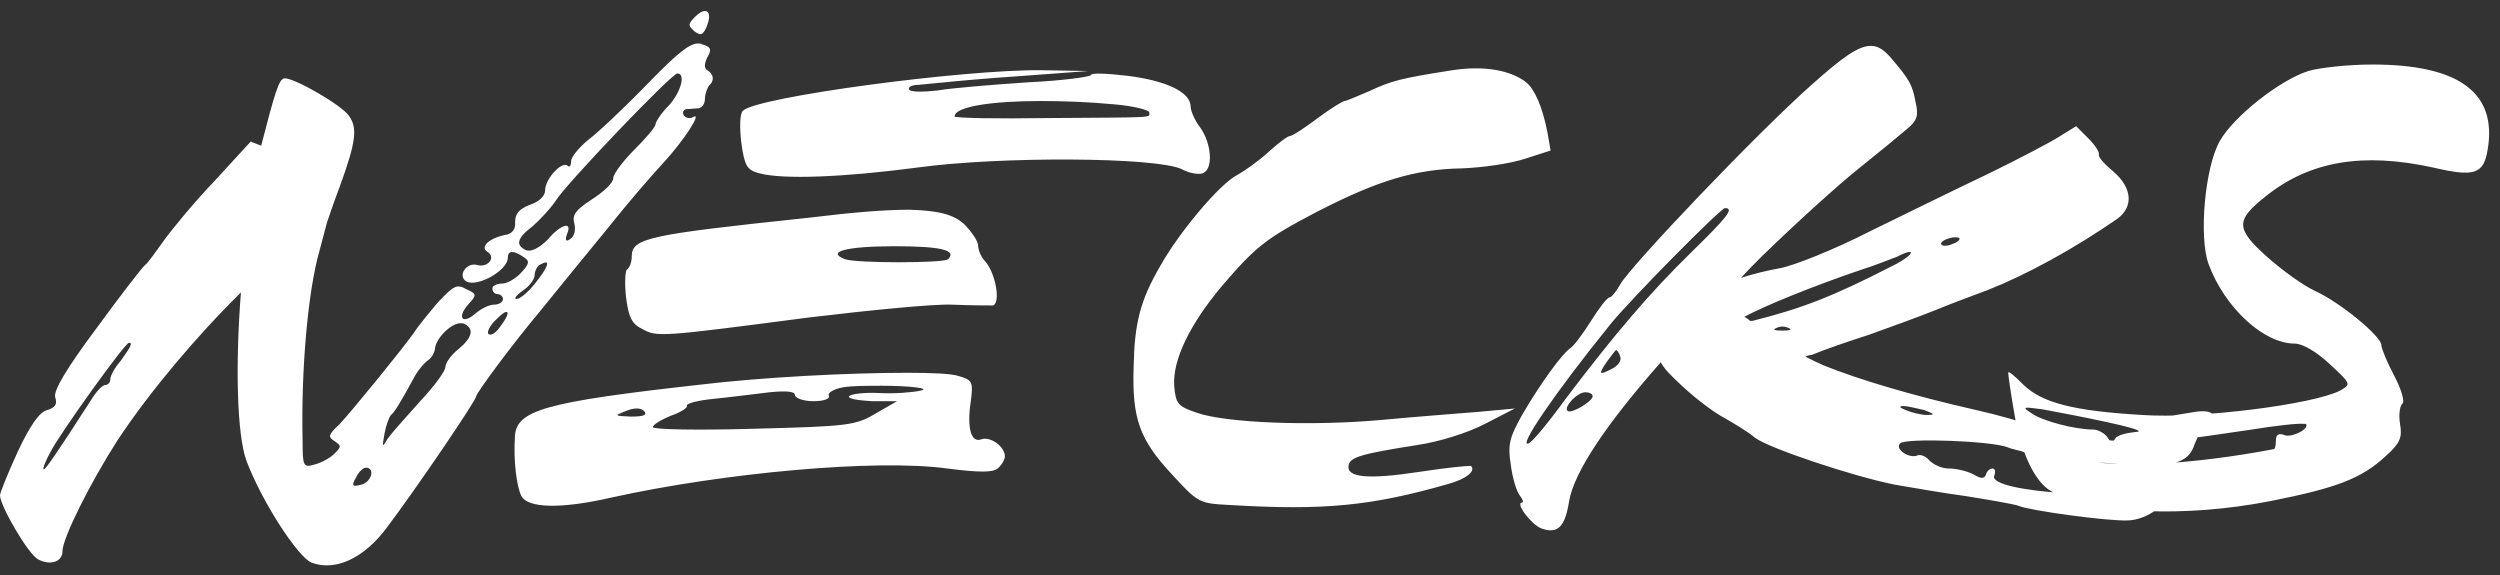 <svg width="226" height="52" viewBox="0 0 226 52" fill="none" xmlns="http://www.w3.org/2000/svg">
<rect x="0" y="0" width="226" height="52" fill="#333333" stroke="none"/>
<path d="M63.727 0.993C63.507 0.993 63.213 1.14 62.847 1.507C62.187 2.167 62.187 2.313 62.773 2.827C63.36 3.267 63.58 3.193 63.947 2.24C64.24 1.433 64.093 0.993 63.727 0.993ZM63.14 3.927C62.333 3.927 61.307 4.733 58.593 7.52C56.467 9.72 54.047 11.993 53.167 12.653C52.36 13.313 51.627 14.193 51.627 14.56C51.627 15 51.48 15.147 51.333 15C50.82 14.487 49.28 16.173 49.28 17.2C49.28 17.713 48.767 18.227 47.887 18.52C46.933 18.887 46.567 19.327 46.567 20.06C46.64 20.72 46.273 21.16 45.687 21.233C44.22 21.527 43.34 22.333 44.073 22.773C44.88 23.287 44.073 24.24 43.12 23.947C42.24 23.727 41.433 24.753 42.02 25.34C42.827 26.147 45.907 24.533 45.907 23.287C45.907 22.627 46.42 22.627 47.3 23.213C47.887 23.58 47.887 23.8 47.153 24.607C46.64 25.193 45.833 25.633 45.393 25.633C44.88 25.633 44.513 25.853 44.513 26.073C44.513 26.367 44.733 26.587 44.953 26.587C45.247 26.587 45.467 26.807 45.467 27.027C45.467 27.32 45.1 27.54 44.66 27.54C44.22 27.54 43.487 27.907 42.973 28.347C41.8 29.373 41.287 28.713 42.313 27.54C43.12 26.66 43.12 26.587 42.167 26.147C41.287 25.633 40.993 25.853 39.6 27.32C38.793 28.273 37.767 29.52 37.4 30.107C36.3 31.647 31.827 37.147 30.653 38.393C29.7 39.273 29.627 39.493 30.213 39.86C30.873 40.3 30.873 40.373 30.213 41.033C29.847 41.4 29.04 41.84 28.453 41.987C27.427 42.28 27.353 42.207 27.353 39.787C27.207 33.26 27.867 26.147 28.893 22.627C29.187 21.527 29.48 20.427 29.553 20.133C29.627 19.913 30.14 18.373 30.727 16.833C32.193 12.8 32.34 11.553 31.533 10.453C30.873 9.5 26.693 7.08 25.74 7.08C25.227 7.08 24.86 8.327 23.613 13.167L22.66 12.8L19.433 16.32C17.6 18.227 15.547 20.72 14.813 21.747C14.08 22.773 13.347 23.8 13.127 23.947C12.907 24.093 10.927 26.66 8.727 29.667C5.94 33.407 4.84 35.313 4.987 35.9C5.207 36.56 4.987 36.853 4.253 37.073C3.593 37.22 2.713 38.467 1.613 40.813C0.733 42.72 0 44.553 0 44.773C0 45.727 2.567 50.127 3.447 50.567C4.547 51.153 5.647 50.787 5.647 49.833C5.647 48.66 8.14 43.673 10.633 39.787C13.493 35.46 17.747 30.4 21.78 26.44C21.267 32.967 21.413 39.347 22.293 41.693C23.687 45.36 26.913 50.347 28.16 50.86C30.287 51.667 32.853 50.493 34.907 47.78C37.62 44.187 43.047 36.193 43.047 35.827C43.047 35.533 46.42 30.987 48.767 28.2C51.04 25.413 51.847 24.387 54.927 20.647C56.613 18.52 58.887 15.88 59.913 14.78C61.82 12.727 63.58 10.013 62.627 10.6C62.333 10.747 62.04 10.673 61.82 10.453C61.673 10.16 61.747 9.94 62.04 9.867C62.333 9.867 62.847 9.793 63.14 9.793C63.507 9.72 63.727 9.353 63.727 8.913C63.727 8.473 63.947 7.96 64.093 7.74C64.607 7.3 64.533 6.713 63.947 6.347C63.653 6.2 63.653 5.76 63.947 5.173C64.387 4.44 64.24 4.22 63.433 4C63.36 3.927 63.213 3.927 63.14 3.927ZM61.233 6.64C62.04 6.64 61.527 8.4 60.427 9.573C59.767 10.233 59.253 11.04 59.253 11.26C59.253 11.48 58.373 12.507 57.347 13.533C56.32 14.56 55.44 15.733 55.44 16.1C55.44 16.54 54.56 17.347 53.533 18.007C52.067 18.96 51.7 19.4 51.92 20.207C52.067 20.793 51.92 21.38 51.553 21.6C51.187 21.893 51.04 21.747 51.26 21.16C51.773 19.987 50.747 20.207 49.5 21.673C48.767 22.407 48.033 22.773 47.593 22.627C46.567 22.187 46.713 21.527 48.18 20.427C48.84 19.84 49.793 18.813 50.233 18.153C51.113 16.687 60.72 6.64 61.233 6.64ZM49.353 23.727C49.647 23.727 49.353 24.387 48.473 25.487C47.813 26.367 47.007 27.027 46.713 27.027C46.42 27.027 46.64 26.733 47.227 26.293C47.813 25.927 48.327 25.267 48.327 24.9C48.327 24.533 48.547 24.093 48.767 23.947C49.06 23.8 49.207 23.727 49.353 23.727ZM45.76 28.2C46.053 28.2 45.833 28.713 45.173 29.593C44.807 30.107 44.367 30.4 44.147 30.18C44 30.033 44.293 29.373 44.88 28.86C45.32 28.42 45.613 28.2 45.76 28.2ZM41.653 29.227C41.727 29.227 41.8 29.227 41.873 29.227C42.9 29.667 42.753 30.473 41.433 31.573C40.773 32.087 40.26 32.82 40.26 33.187C40.26 33.553 39.233 34.947 37.987 36.267C36.74 37.66 35.42 39.127 35.053 39.64C34.54 40.52 34.54 40.447 34.76 39.2C34.907 38.393 35.2 37.66 35.347 37.513C35.64 37.293 36.153 36.487 37.547 33.92C37.84 33.407 38.353 32.82 38.647 32.6C39.013 32.38 39.233 31.94 39.307 31.647C39.307 30.62 40.847 29.153 41.653 29.227ZM11.66 30.987C12.027 30.987 11.807 31.353 10.927 32.6C10.34 33.26 9.973 33.993 9.973 34.287C9.973 34.58 9.753 34.8 9.533 34.8C9.24 34.8 8.653 35.46 8.213 36.193C4.913 41.327 4.107 42.427 3.96 42.427C3.813 42.427 4.107 41.693 4.547 40.887C5.353 39.273 11.293 30.987 11.66 30.987ZM33.073 42.28C33.953 42.28 33.587 43.6 32.633 43.82C31.827 44.04 31.753 43.893 32.193 43.16C32.413 42.647 32.853 42.28 33.073 42.28ZM94.143 6.347C87.029 6.273 68.403 8.767 67.156 10.013C66.863 10.307 66.863 11.553 67.01 12.873C67.303 15 67.523 15.367 68.623 15.66C70.749 16.247 76.249 16.027 82.923 15.147C90.403 14.12 104.556 14.193 106.829 15.293C107.489 15.66 108.369 15.807 108.736 15.66C109.689 15.293 109.543 13.02 108.516 11.553C108.003 10.893 107.636 10.013 107.636 9.647C107.636 8.327 105.436 7.3 101.989 6.86C100.156 6.64 98.616 6.567 98.616 6.787C98.616 6.933 96.049 7.3 92.823 7.447C89.596 7.667 86.003 7.96 84.756 8.18C83.436 8.327 82.336 8.327 82.189 8.107C82.043 7.887 82.409 7.667 83.07 7.667C83.656 7.593 84.683 7.52 85.343 7.447C86.003 7.373 89.156 7.08 92.456 6.86L98.396 6.42L94.143 6.347ZM94.07 9.133C96.049 9.133 98.323 9.207 100.669 9.427C102.429 9.573 103.896 9.94 103.896 10.16C103.896 10.673 104.703 10.6 94.73 10.673C90.109 10.747 86.296 10.673 86.296 10.527C86.296 9.647 89.596 9.133 94.07 9.133ZM82.189 18.96C80.063 18.96 77.203 19.18 73.023 19.693C58.429 21.233 57.109 21.527 57.109 23.213C57.109 23.727 56.889 24.24 56.669 24.387C56.523 24.46 56.45 25.633 56.596 26.88C56.816 28.64 57.109 29.3 58.063 29.74C59.383 30.473 59.603 30.473 73.023 28.713C78.523 28.053 84.389 27.467 86.076 27.54C87.763 27.613 89.45 27.613 89.743 27.613C90.476 27.467 90.036 24.753 89.083 23.653C88.716 23.287 88.423 22.627 88.423 22.187C88.423 21.82 87.836 20.94 87.176 20.28C86.223 19.4 84.903 19.033 82.189 18.96ZM80.87 22.26C85.123 22.26 86.516 22.627 85.71 23.433C85.343 23.8 77.35 23.8 76.396 23.433C74.636 22.773 76.469 22.26 80.87 22.26ZM81.969 33.7C76.983 33.7 69.136 34.067 63.05 34.8C49.336 36.34 46.696 37.073 46.55 39.42C46.403 41.62 46.696 43.967 47.136 44.847C47.723 45.947 50.73 46.02 55.203 44.993C65.469 42.72 79.256 41.473 85.636 42.353C88.496 42.72 89.743 42.72 90.183 42.353C90.549 42.06 90.843 41.547 90.843 41.253C90.843 40.373 89.523 39.42 88.716 39.713C87.763 40.08 87.396 38.613 87.763 36.267C87.983 34.507 87.909 34.36 86.663 33.993C86.003 33.773 84.243 33.7 81.969 33.7ZM79.769 34.873C82.043 34.873 84.243 35.093 83.216 35.313C82.556 35.46 80.943 35.607 79.549 35.533C78.156 35.46 76.909 35.607 76.763 35.827C76.616 36.047 77.57 36.193 78.816 36.267H81.09L79.183 37.367C77.35 38.467 76.689 38.54 68.109 38.76C63.123 38.907 59.016 38.833 59.016 38.613C59.016 38.393 59.749 37.953 60.63 37.587C61.51 37.293 62.169 36.853 62.096 36.707C61.95 36.487 63.05 36.193 64.59 36.047C66.056 35.9 68.329 35.607 69.576 35.46C71.043 35.313 71.85 35.387 71.85 35.68C71.85 35.973 72.583 36.267 73.536 36.267C74.49 36.267 75.076 36.047 74.93 35.753C74.783 35.533 75.37 35.167 76.176 35.02C76.983 34.873 78.376 34.873 79.769 34.873ZM57.55 36.927C57.843 36.927 58.063 37 58.209 37.147C58.576 37.513 58.209 37.66 57.036 37.66C55.496 37.587 55.496 37.587 56.596 37.147C56.963 37 57.256 36.927 57.55 36.927ZM111.207 45.653C119.714 46.167 124.04 45.727 130.934 43.747C132.547 43.307 133.427 42.573 132.987 42.133C132.914 42.06 130.787 42.28 128.367 42.647C123.6 43.38 121.694 43.16 121.914 42.06C122.06 41.327 123.014 41.033 128.147 40.227C130.127 39.933 132.694 39.127 134.234 38.32L136.947 36.927L133.794 37.22C132.034 37.367 128.074 37.66 124.994 37.953C118.614 38.54 110.767 38.247 108.127 37.293C106.44 36.707 106.294 36.487 106.147 34.873C106 32.527 107.54 29.373 110.4 25.927C113.554 22.26 114.36 21.6 119.127 19.107C124.554 16.32 127.927 15.293 132.18 15.22C134.087 15.147 136.58 14.78 137.9 14.34L140.174 13.607L139.88 11.92C139.44 9.647 138.707 8.033 137.974 7.447C136.58 6.347 134.16 5.907 131.3 6.347C126.607 7.08 125.8 7.3 123.747 8.253C122.72 8.693 121.694 9.133 121.547 9.133C121.4 9.133 120.3 9.793 119.127 10.673C117.954 11.553 116.854 12.287 116.634 12.287C116.414 12.287 115.534 12.947 114.654 13.753C113.774 14.56 112.527 15.44 111.867 15.807C110.254 16.613 106.587 21.013 104.9 24.02C103.067 27.173 102.554 29.227 102.48 33.187C102.334 37.807 102.994 39.713 105.927 42.867C108.347 45.507 108.42 45.507 111.207 45.653ZM169.131 4.147C167.957 4.147 166.491 5.247 163.851 7.593C158.937 11.92 147.351 24.093 146.471 25.707C146.104 26.367 145.664 26.88 145.517 26.88C145.297 26.88 144.564 27.833 143.831 29.007C143.097 30.18 142.217 31.353 141.924 31.5C141.191 32.013 139.211 34.727 137.597 37.513C136.497 39.493 136.277 40.153 136.571 41.987C136.717 43.16 137.084 44.407 137.377 44.773C137.671 45.14 137.744 45.433 137.597 45.433C136.937 45.433 138.404 47.413 139.357 47.78C140.824 48.293 141.484 47.633 141.851 45.287C142.291 42.72 145.151 38.393 150.137 32.747C150.431 33.333 151.017 33.92 152.044 34.873C153.291 36.047 155.051 37.367 155.931 37.807C156.811 38.32 158.057 39.053 158.644 39.567C159.891 40.52 167.591 43.087 171.331 43.82C172.651 44.04 175.511 44.553 177.711 44.847C179.984 45.213 182.111 45.58 182.477 45.727C183.504 46.167 190.544 47.12 192.304 47.047C194.064 47.047 196.264 45.433 196.264 44.113C196.264 43.233 196.191 43.233 195.164 43.893C192.891 45.36 179.691 44.553 180.277 43.013C180.424 42.647 180.351 42.353 180.131 42.353C179.911 42.353 179.617 42.573 179.544 42.867C179.397 43.307 179.104 43.307 178.371 42.867C177.784 42.573 176.831 42.353 176.171 42.353C175.511 42.353 174.777 41.987 174.411 41.62C174.117 41.253 173.604 41.033 173.311 41.18C172.577 41.473 171.257 40.593 171.771 40.08C172.284 39.567 180.131 39.86 181.524 40.447C181.671 40.52 181.964 40.593 182.257 40.667C182.551 40.74 182.844 40.813 182.991 40.887C183.137 40.96 183.724 41.107 184.384 41.18C195.531 42.573 197.657 42.427 198.391 40.153C198.684 39.42 199.124 38.613 199.491 38.393C200.664 37.66 200.077 37 198.537 37.22C193.037 38.1 192.964 38.173 193.477 38.833C193.844 39.273 193.697 39.493 192.744 39.713C191.277 40.153 185.704 39.347 183.651 38.467C182.917 38.173 180.644 37.513 178.664 37.073C172.871 35.753 168.177 34.36 164.877 33.04C164.364 32.82 163.777 32.527 163.191 32.233C163.411 32.16 163.557 32.087 163.777 32.087C164.804 31.647 167.151 30.84 168.984 30.253C170.817 29.593 173.457 28.64 174.924 28.053C176.317 27.467 178.517 26.66 179.691 26.22C183.211 24.827 187.391 22.553 191.424 19.767C192.891 18.667 192.744 16.98 191.057 15.513C190.251 14.853 189.664 14.193 189.737 13.973C189.811 13.753 189.371 13.093 188.784 12.507L187.684 11.407L186.144 12.36C185.337 12.873 182.404 14.413 179.691 15.733C176.904 17.053 172.137 19.4 168.984 20.94C165.831 22.553 162.164 24.02 160.917 24.24C159.744 24.46 158.497 24.753 157.397 25.12C157.984 24.46 158.571 23.873 159.231 23.213C162.237 20.28 166.124 16.76 167.957 15.293C169.791 13.827 171.844 12.14 172.431 11.627C173.311 10.893 173.457 10.453 173.164 9.207C172.871 7.667 172.651 7.227 170.891 5.173C170.304 4.513 169.791 4.147 169.131 4.147ZM155.931 18.813C156.811 18.813 156.151 19.62 152.851 22.847C149.184 26.44 146.031 30.107 141.484 36.12C139.944 38.247 138.477 40.007 138.184 40.08C137.157 40.52 140.604 35.46 145.591 29.3C147.424 27.027 155.564 18.813 155.931 18.813ZM176.684 21.453C176.904 21.453 177.051 21.453 177.124 21.527C177.197 21.673 176.977 21.893 176.537 22.04C176.097 22.26 175.584 22.26 175.511 22.113C175.364 22.04 175.584 21.747 176.024 21.6C176.244 21.527 176.464 21.453 176.684 21.453ZM172.651 22.773C173.017 22.773 172.357 23.433 170.964 24.093C165.684 26.807 162.824 27.907 158.424 29.007C158.277 29.007 158.277 29.007 158.204 29.007C158.057 28.86 157.837 28.713 157.691 28.64C159.451 27.687 163.704 25.927 168.251 24.387C169.424 24.02 170.891 23.433 171.477 23.213C172.064 22.92 172.431 22.773 172.651 22.773ZM161.137 29.52C161.357 29.52 161.577 29.593 161.724 29.667C162.017 29.813 161.797 29.887 161.137 29.887C160.477 29.887 160.184 29.813 160.551 29.667C160.697 29.593 160.917 29.52 161.137 29.52ZM146.104 31.647C146.177 31.647 146.397 31.94 146.471 32.233C146.617 32.6 146.251 33.113 145.591 33.407C144.564 33.92 144.491 33.847 145.224 32.747C145.664 32.16 146.031 31.647 146.104 31.647ZM143.317 35.46C143.684 35.46 143.977 35.607 143.977 35.827C143.977 36.267 142.071 37.44 141.704 37.147C141.337 36.78 142.584 35.46 143.317 35.46ZM172.064 36.707C172.431 36.707 173.311 36.927 173.971 37.073C174.924 37.44 174.924 37.513 174.191 37.513C173.677 37.513 172.797 37.293 172.284 37.073C171.697 36.853 171.624 36.707 172.064 36.707ZM214.47 5.833C212.27 5.833 209.63 6.127 208.676 6.42C206.11 7.227 201.93 10.527 200.683 12.727C199.29 15.147 198.776 21.527 199.656 23.873C201.123 27.833 204.643 31.06 207.43 31.06C208.163 31.06 209.41 31.793 210.583 32.893C212.563 34.727 212.563 34.727 211.536 35.313C209.116 36.56 198.776 37.88 193.643 37.513C187.41 37.147 184.623 36.413 182.936 34.8C182.13 33.993 181.543 33.48 181.543 33.7C181.543 33.92 181.763 35.46 182.056 37.147C182.643 40.887 183.963 43.6 185.43 44.407C189.243 46.46 197.53 46.827 205.303 45.287C211.243 44.113 213.516 43.233 215.643 41.253C216.963 40.08 217.183 39.567 216.963 38.32C216.816 37.44 216.963 36.633 217.183 36.487C217.403 36.34 217.11 35.24 216.45 33.993C215.79 32.747 215.276 31.5 215.276 31.207C215.276 30.4 211.536 27.32 209.263 26.293C208.163 25.78 206.256 24.387 204.936 23.213C202.076 20.647 202.076 19.913 204.863 17.713C208.823 14.56 213.59 13.753 219.97 15.147C223.71 16.027 224.516 15.733 224.883 13.533C225.763 8.4 222.316 5.833 214.47 5.833ZM183.303 36.853C183.523 36.853 183.963 36.927 184.623 37C190.93 38.173 194.376 38.98 193.056 39.053C192.25 39.127 191.37 39.347 191.223 39.64C191.003 40.007 190.783 40.007 190.49 39.493C190.27 39.2 189.683 38.833 189.243 38.833C187.556 38.833 184.55 38.027 183.67 37.367C183.083 37 182.936 36.853 183.303 36.853ZM208.31 38.32C208.383 38.32 208.383 38.32 208.456 38.32C208.823 38.76 207.21 39.567 206.55 39.347C206.036 39.127 205.743 39.273 205.743 39.787C205.743 40.227 205.67 40.52 205.596 40.593C198.336 41.987 190.783 42.427 188.363 41.473C187.703 41.253 187.043 41.033 186.823 41.107C186.09 41.253 183.89 40.447 183.89 40.007C183.89 39.713 184.256 39.64 184.696 39.787C188.143 40.74 192.396 40.52 203.543 38.833C205.816 38.467 207.796 38.247 208.31 38.32Z" fill="white"/>
</svg>
